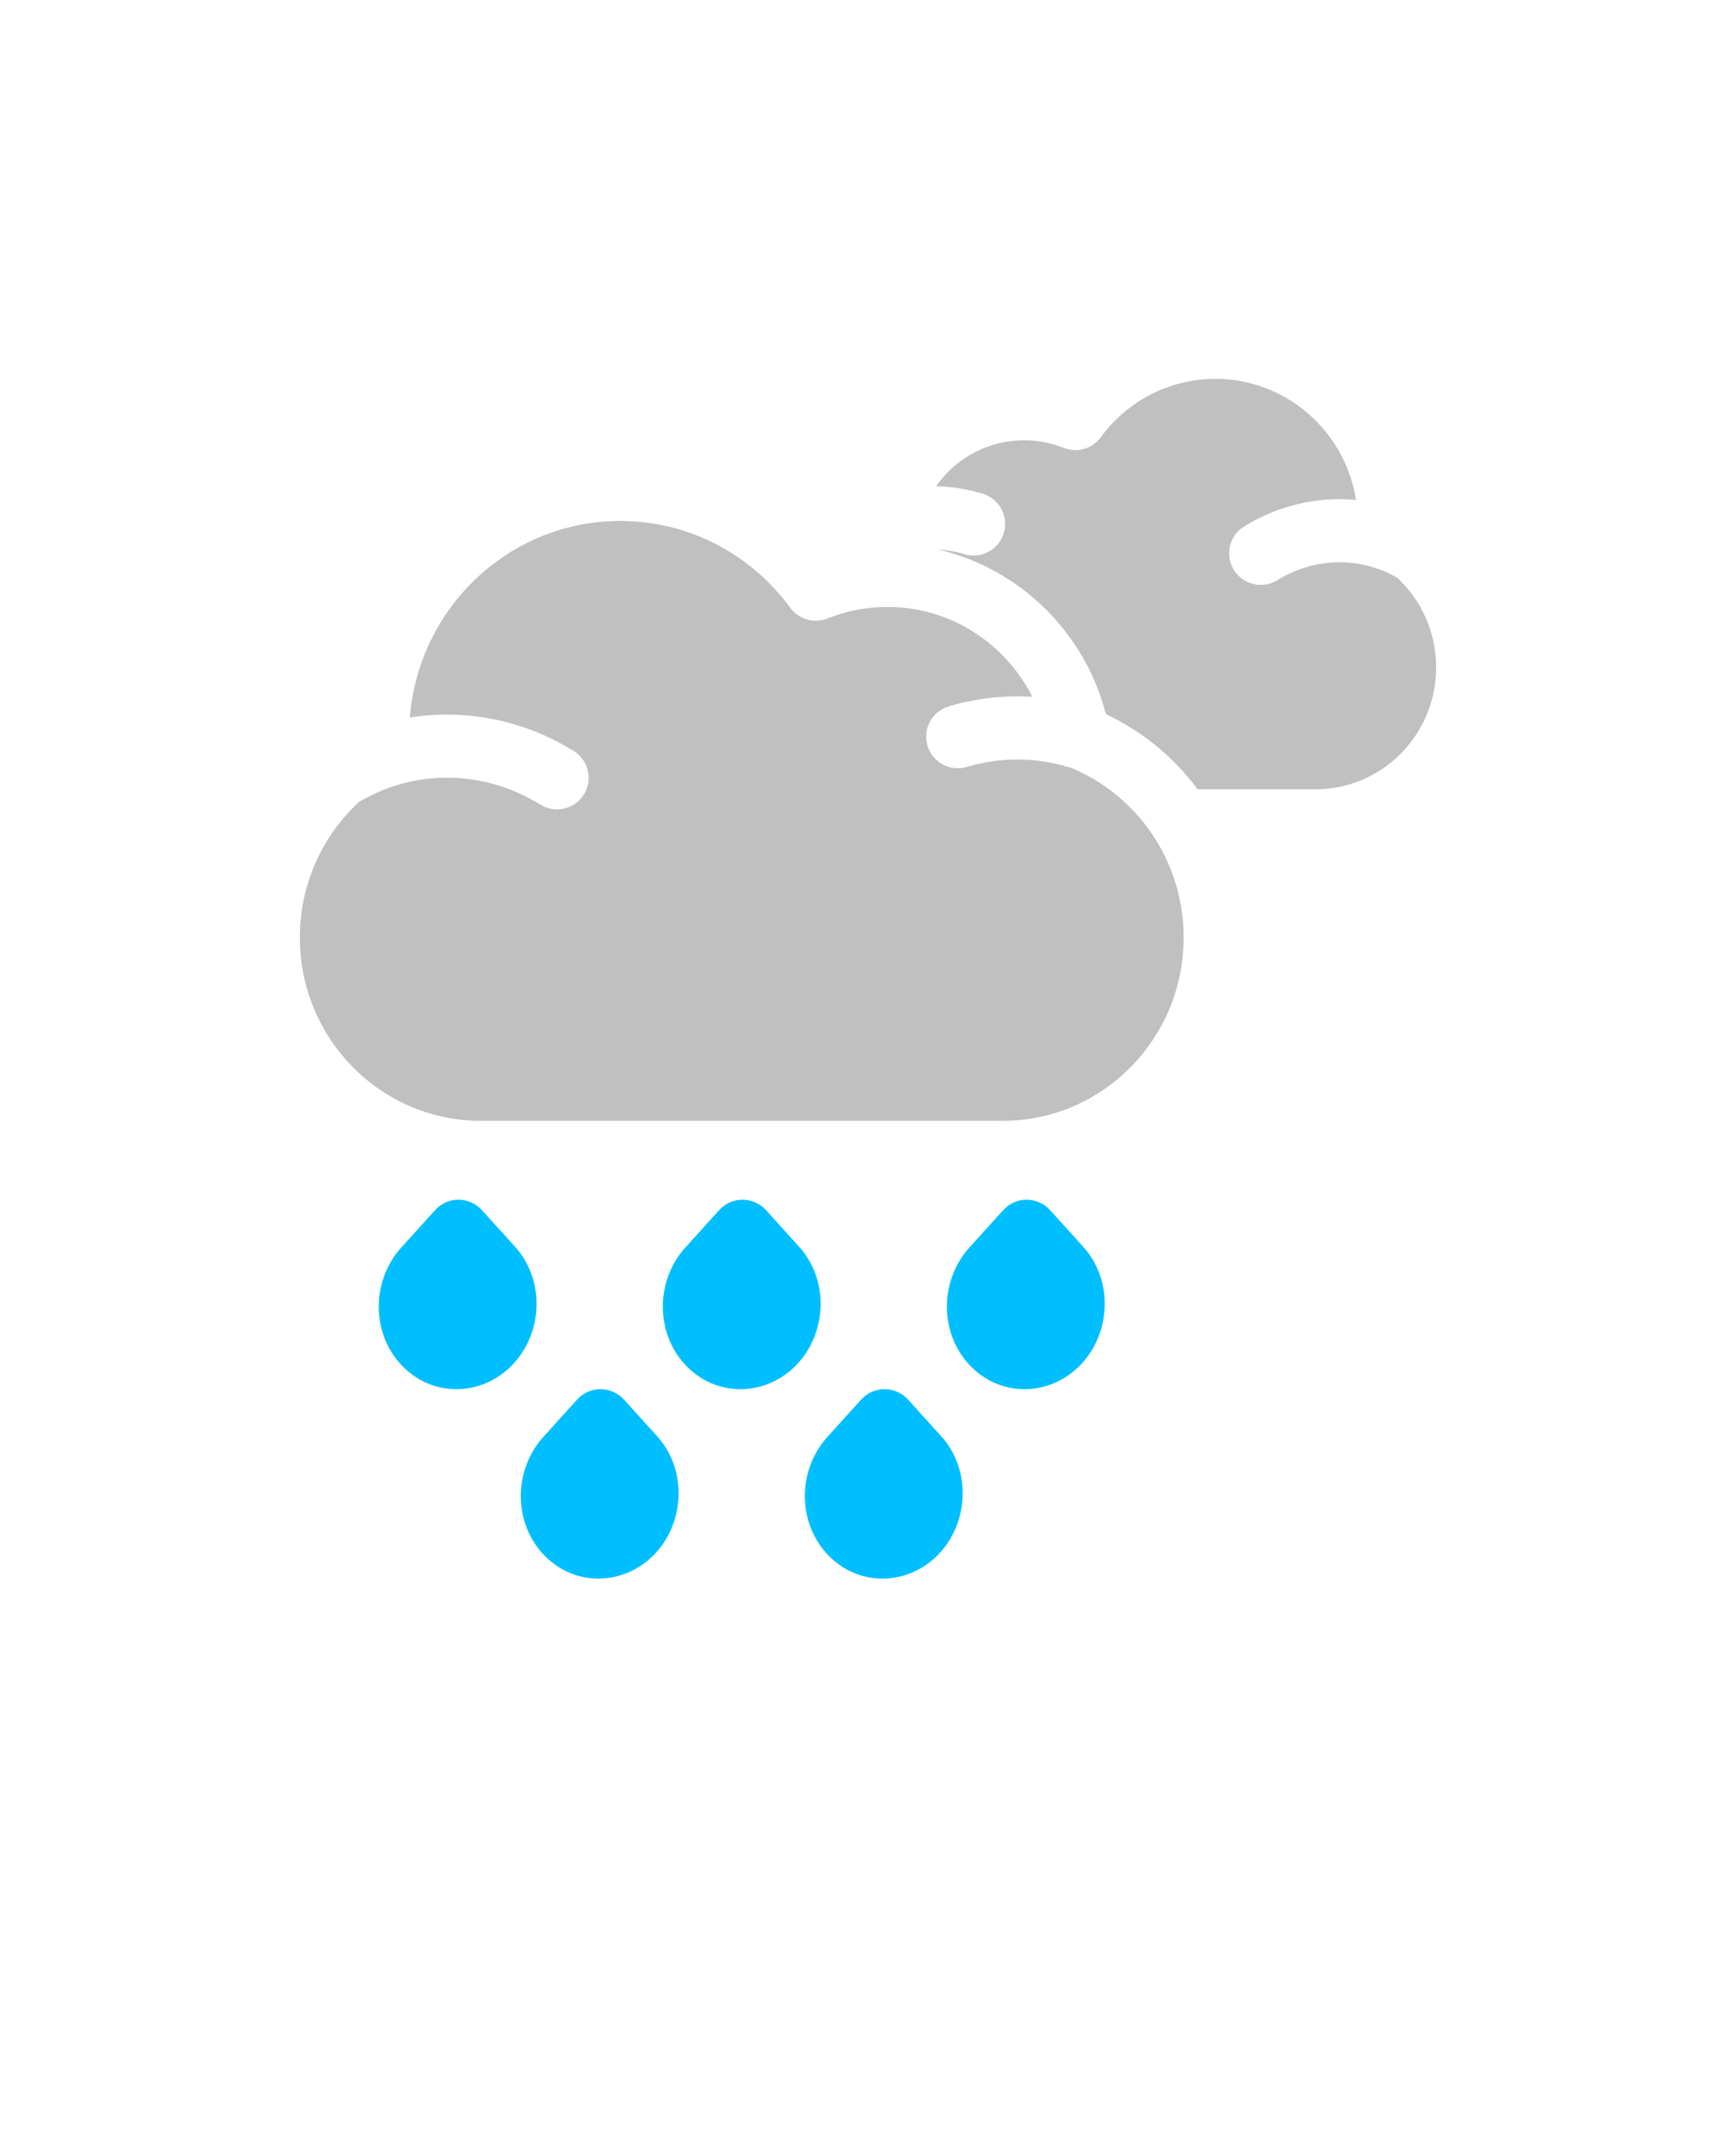 <svg xmlns="http://www.w3.org/2000/svg" version="1.1" viewBox="-5.0 -10.0 110.0 135.0">
 <path fill="#00BFFF" d="m33.051 78c0.566 0 1.105 0.238 1.484 0.656l2.094 2.316 0.172 0.195c1.695 2.074 1.566 5.195-0.223 7.176-1.941 2.144-5.219 2.254-7.207 0.059-1.875-2.07-1.797-5.328 0.051-7.371l2.148-2.375 0.148-0.145c0.363-0.328 0.84-0.512 1.332-0.512z" fill-rule="evenodd"/>
 <path fill="#00BFFF" d="m51.051 78c0.566 0 1.105 0.238 1.484 0.656l2.094 2.316 0.172 0.195c1.695 2.074 1.566 5.195-0.223 7.176-1.941 2.144-5.219 2.254-7.207 0.059-1.875-2.07-1.797-5.328 0.051-7.371l2.148-2.375 0.148-0.145c0.363-0.328 0.84-0.512 1.332-0.512z" fill-rule="evenodd"/>
 <path fill="#00BFFF" d="m24.051 66c0.566 0 1.105 0.238 1.484 0.656l2.094 2.316 0.172 0.195c1.695 2.074 1.566 5.195-0.223 7.176-1.941 2.144-5.219 2.254-7.207 0.059-1.875-2.07-1.797-5.328 0.051-7.371l2.148-2.375 0.148-0.145c0.363-0.328 0.84-0.512 1.332-0.512z" fill-rule="evenodd"/>
 <path fill="#00BFFF" d="m42.051 66c0.566 0 1.105 0.238 1.484 0.656l2.094 2.316 0.172 0.195c1.695 2.074 1.566 5.195-0.223 7.176-1.941 2.144-5.219 2.254-7.207 0.059-1.875-2.07-1.797-5.328 0.051-7.371l2.148-2.375 0.148-0.145c0.363-0.328 0.84-0.512 1.332-0.512z" fill-rule="evenodd"/>
 <path fill="#00BFFF" d="m60.051 66c0.566 0 1.105 0.238 1.484 0.656l2.094 2.316 0.172 0.195c1.695 2.074 1.566 5.195-0.223 7.176-1.941 2.144-5.219 2.254-7.207 0.059-1.875-2.07-1.797-5.328 0.051-7.371l2.148-2.375 0.148-0.145c0.363-0.328 0.84-0.512 1.332-0.512z" fill-rule="evenodd"/>
 <path fill="#C0C0C0" d="m34.309 23c-7.008 0-12.789 5.465-13.34 12.453 3.434-0.551 6.949 0.129 9.945 1.859l0.441 0.262 0.168 0.117c0.801 0.621 1.02 1.758 0.473 2.637s-1.664 1.188-2.578 0.742l-0.176-0.102-0.328-0.191c-3.383-1.957-7.609-2.082-11.16 0.016-2.305 2.125-3.754 5.188-3.754 8.598 0 6.43 5.152 11.609 11.461 11.609h33.078c6.309 0 11.461-5.18 11.461-11.609 0-4.887-2.977-9.055-7.176-10.773l-0.148-0.035-0.395-0.109c-1.984-0.516-4.066-0.48-6.016 0.109-1.059 0.316-2.176-0.281-2.492-1.34-0.32-1.055 0.277-2.172 1.336-2.492 1.723-0.52 3.519-0.719 5.305-0.609-1.711-3.387-5.188-5.695-9.184-5.695-1.176 0-2.305 0.199-3.352 0.562l-0.445 0.168c-0.848 0.34-1.82 0.062-2.359-0.676-2.445-3.344-6.359-5.5-10.766-5.5zm37.703-9c-2.969 0-5.609 1.445-7.258 3.695-0.539 0.738-1.512 1.016-2.356 0.676-0.777-0.309-1.621-0.48-2.512-0.48-2.293 0-4.332 1.145-5.57 2.906 0.996 0.031 1.988 0.188 2.953 0.477 1.055 0.32 1.656 1.434 1.336 2.492-0.316 1.059-1.43 1.656-2.488 1.34-0.555-0.168-1.125-0.266-1.699-0.301 5.207 1.199 9.32 5.258 10.656 10.434 2.309 1.086 4.301 2.731 5.816 4.762h7.461c4.211 0 7.648-3.441 7.648-7.723 0-2.246-0.949-4.266-2.461-5.676-2.426-1.402-5.32-1.262-7.598 0.152-0.941 0.578-2.172 0.289-2.754-0.648s-0.293-2.172 0.645-2.754c2.117-1.312 4.613-1.914 7.094-1.684-0.688-4.356-4.426-7.668-8.914-7.668z" fill-rule="evenodd"/>
</svg>